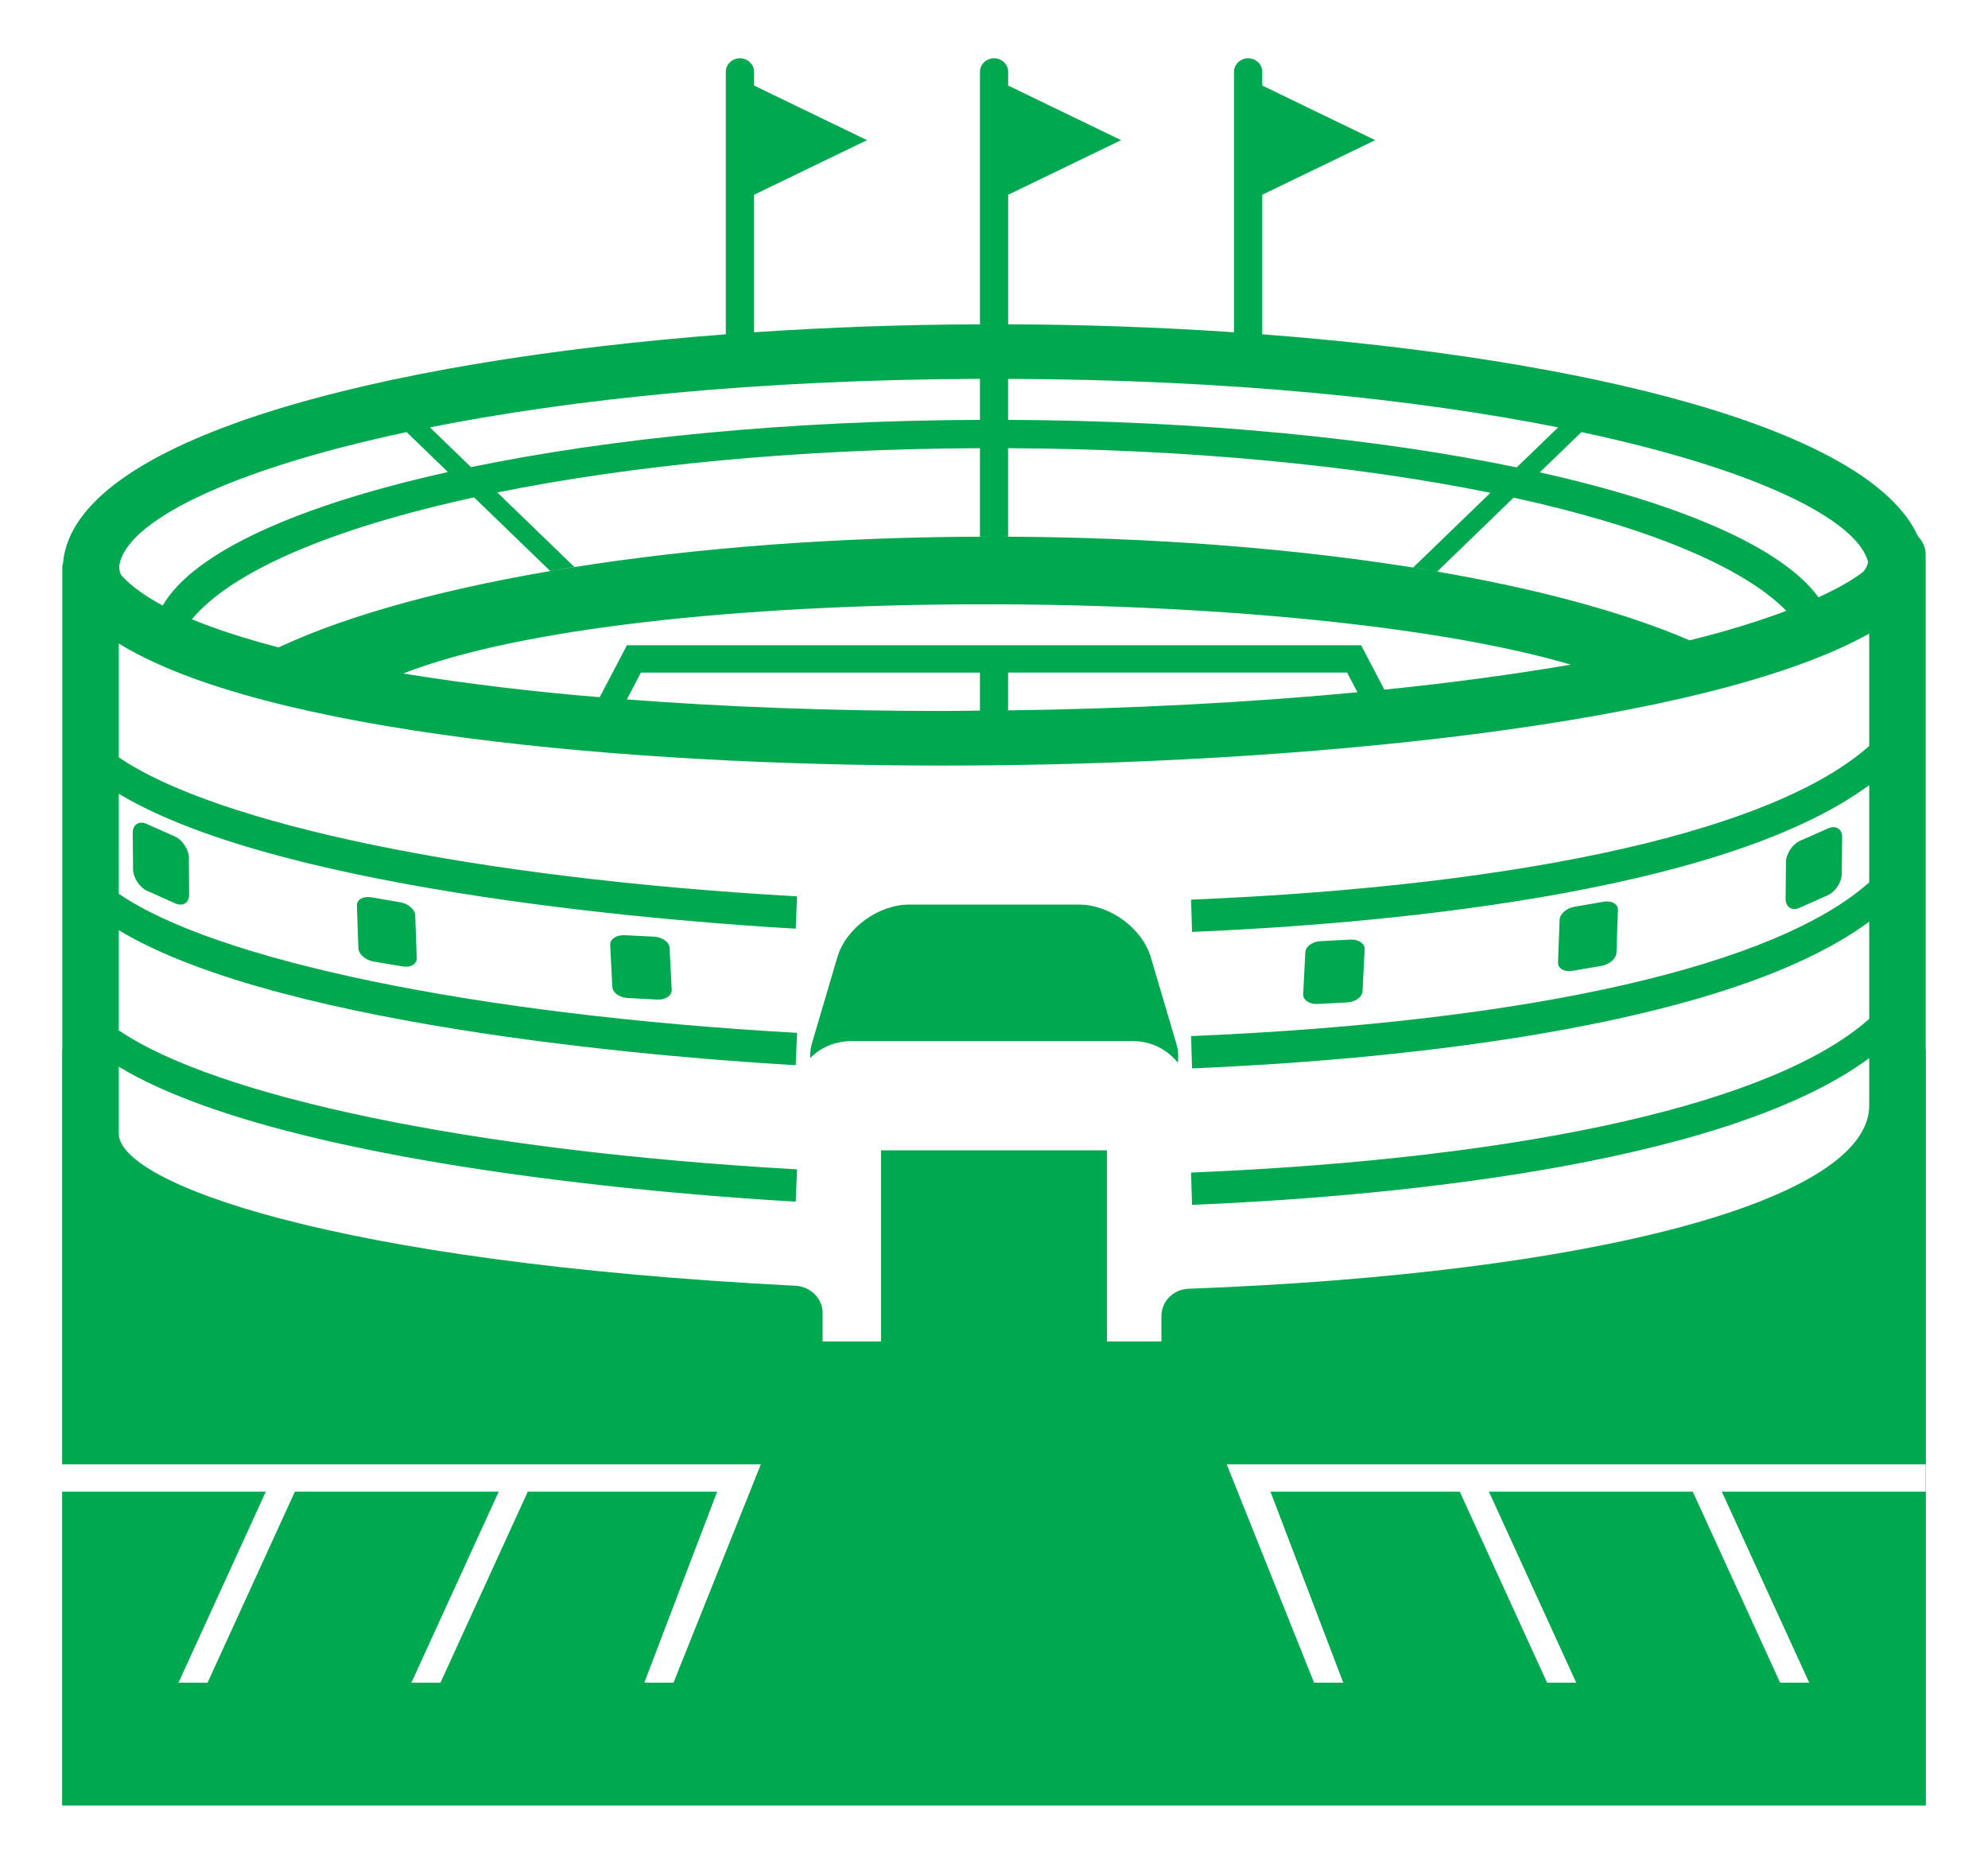 <svg width="32" height="30" viewBox="0 0 32 30" fill="none" xmlns="http://www.w3.org/2000/svg">
<path d="M30.997 16.887V8.927C30.996 8.818 30.952 8.714 30.873 8.634C30.088 6.886 25.515 5.776 20.318 5.381V3.135L22.136 2.256L20.318 1.377V1.157C20.319 1.1 20.295 1.045 20.253 1.003C20.21 0.962 20.152 0.938 20.09 0.938C20.029 0.939 19.971 0.962 19.929 1.004C19.886 1.045 19.863 1.1 19.863 1.157V5.348C18.654 5.267 17.441 5.224 16.228 5.22V3.135L18.046 2.256L16.228 1.377V1.157C16.227 1.036 16.125 0.938 16 0.938C15.876 0.938 15.774 1.036 15.774 1.157V5.22C14.559 5.224 13.335 5.268 12.138 5.348V3.135L13.956 2.256L12.138 1.377V1.157C12.139 1.1 12.115 1.045 12.072 1.004C12.03 0.962 11.972 0.939 11.911 0.938C11.786 0.938 11.683 1.036 11.683 1.157V5.381C6.069 5.808 1.183 7.07 1.014 9.067C1.011 9.083 1.003 9.097 1.003 9.115V16.888H1V23.57H12.247L10.841 27.085H10.371L11.544 24.009H8.496L7.09 27.085H6.622L8.028 24.009H4.747L3.341 27.085H2.873L4.279 24.009H1V29.062H31V16.887H30.997ZM30.07 9.044C30.046 9.16 29.989 9.206 29.964 9.225C29.782 9.36 29.543 9.489 29.272 9.615C28.691 8.816 27.07 8.113 24.785 7.603L25.456 6.955C28.253 7.55 29.886 8.356 30.07 9.044ZM10.092 10.386L9.653 11.222C8.593 11.136 7.538 11.009 6.489 10.841C10.289 9.356 20.881 9.403 25.284 10.698C24.37 10.855 23.364 10.99 22.284 11.101L21.909 10.386H10.092ZM21.85 11.143C20.119 11.306 18.22 11.408 16.227 11.435V10.825H21.684L21.85 11.143ZM15.774 10.825V11.438C15.573 11.44 15.376 11.444 15.175 11.444H15.172C13.357 11.444 11.648 11.377 10.09 11.258L10.316 10.826H15.774V10.825ZM23.038 9.184C23.07 9.189 23.102 9.195 23.134 9.2L24.364 8.01C26.479 8.472 28.038 9.106 28.755 9.832C28.308 10 27.791 10.16 27.197 10.307C26.145 9.854 24.724 9.469 23.038 9.184ZM16.227 6.098C19.801 6.111 22.798 6.425 25.081 6.879L24.414 7.523C22.16 7.056 19.321 6.772 16.227 6.758V6.098ZM16.227 8.638V7.214C19.144 7.228 21.829 7.493 23.991 7.932L22.747 9.135C22.843 9.148 22.934 9.165 23.026 9.181C20.991 8.838 18.578 8.639 15.991 8.638C16.07 8.638 16.149 8.637 16.227 8.638ZM15.94 8.638C11.025 8.64 6.75 9.359 4.484 10.421C3.951 10.281 3.478 10.13 3.089 9.967C3.74 9.183 5.375 8.497 7.631 8.006L8.856 9.19C8.986 9.171 9.111 9.144 9.245 9.126L8.005 7.927C10.169 7.489 12.857 7.225 15.774 7.214V8.637L15.94 8.638ZM15.774 6.098V6.758C12.68 6.77 9.838 7.053 7.582 7.519L6.92 6.879C9.203 6.425 12.2 6.111 15.774 6.098ZM6.545 6.955L7.21 7.598C4.79 8.136 3.113 8.891 2.619 9.747C2.341 9.598 2.122 9.441 1.968 9.277C1.955 9.264 1.921 9.227 1.919 9.113C2.009 8.41 3.654 7.57 6.545 6.955ZM18.695 21.183V21.592H17.818V18.516H14.182V21.592H13.241V21.136C13.242 21.025 13.198 20.917 13.118 20.836C13.038 20.754 12.928 20.704 12.81 20.696C5.293 20.313 1.912 19.032 1.912 18.246V17.17C4.593 18.786 11.216 19.252 12.808 19.342L12.83 18.822C7.585 18.526 3.47 17.648 1.912 16.584V14.973C4.593 16.589 11.216 17.055 12.808 17.145L12.83 16.625C7.585 16.328 3.47 15.451 1.912 14.387V12.776C4.593 14.392 11.216 14.858 12.808 14.948L12.83 14.428C7.585 14.131 3.47 13.254 1.912 12.19V10.358C4.246 11.796 10.113 12.323 15.172 12.323H15.174C20.858 12.323 27.477 11.663 30.088 10.198V12.007C28.593 13.34 24.693 14.251 19.172 14.481L19.188 15C21.991 14.884 27.671 14.424 30.088 12.637V14.203C28.593 15.536 24.693 16.447 19.172 16.677L19.188 17.197C21.991 17.081 27.671 16.621 30.088 14.835V16.4C28.593 17.733 24.693 18.644 19.172 18.874L19.188 19.394C21.991 19.278 27.671 18.818 30.088 17.032V17.794C30.088 19.314 25.684 20.499 19.131 20.744C18.887 20.753 18.695 20.947 18.695 21.183ZM30.997 24.009H27.715L29.122 27.085H28.654L27.247 24.009H23.966L25.372 27.085H24.903L23.497 24.009H20.45L21.622 27.085H21.152L19.746 23.57H30.996V24.009H30.997Z" fill="#00A84F"/>
<path d="M18.523 15.406C18.385 14.941 17.864 14.56 17.364 14.56H14.637C14.137 14.56 13.616 14.941 13.479 15.406L13.07 16.792C13.047 16.87 13.037 16.951 13.041 17.031C13.124 16.946 13.225 16.877 13.338 16.83C13.451 16.783 13.573 16.759 13.696 16.758H18.241C18.534 16.758 18.792 16.896 18.959 17.105C18.973 17 18.964 16.894 18.933 16.792L18.523 15.406Z" fill="#00A84F"/>
<path d="M2.813 13.463L2.36 13.262C2.237 13.207 2.135 13.272 2.137 13.408L2.142 13.992C2.144 14.128 2.246 14.284 2.369 14.339L2.822 14.541C2.945 14.596 3.047 14.531 3.045 14.394L3.04 13.81C3.04 13.674 2.936 13.518 2.813 13.463Z" fill="#00A84F"/>
<path d="M10.531 15.077L10.053 15.053C9.922 15.047 9.818 15.117 9.822 15.21L9.856 15.884C9.861 15.977 9.971 16.058 10.103 16.064L10.581 16.089C10.712 16.096 10.816 16.025 10.812 15.932L10.778 15.258C10.774 15.166 10.662 15.084 10.531 15.077Z" fill="#00A84F"/>
<path d="M6.443 14.523L5.974 14.443C5.845 14.421 5.742 14.481 5.745 14.575L5.769 15.264C5.773 15.358 5.881 15.453 6.009 15.476L6.479 15.556C6.609 15.578 6.711 15.518 6.708 15.423L6.684 14.735C6.681 14.641 6.573 14.545 6.443 14.523Z" fill="#00A84F"/>
<path d="M28.967 14.612L29.42 14.41C29.543 14.356 29.645 14.2 29.646 14.065L29.652 13.479C29.654 13.344 29.552 13.278 29.429 13.333L28.975 13.533C28.852 13.588 28.748 13.745 28.748 13.88L28.742 14.466C28.742 14.601 28.843 14.668 28.967 14.612Z" fill="#00A84F"/>
<path d="M21.207 16.16L21.685 16.135C21.817 16.129 21.928 16.047 21.932 15.955L21.966 15.281C21.971 15.188 21.867 15.117 21.735 15.124L21.257 15.149C21.126 15.155 21.015 15.236 21.011 15.329L20.977 16.003C20.973 16.096 21.076 16.166 21.207 16.16Z" fill="#00A84F"/>
<path d="M25.309 15.627L25.779 15.547C25.908 15.524 26.016 15.429 26.019 15.335L26.043 14.646C26.046 14.552 25.943 14.492 25.814 14.514L25.345 14.595C25.215 14.617 25.107 14.712 25.104 14.807L25.079 15.495C25.077 15.59 25.18 15.649 25.309 15.627Z" fill="#00A84F"/>
</svg>
